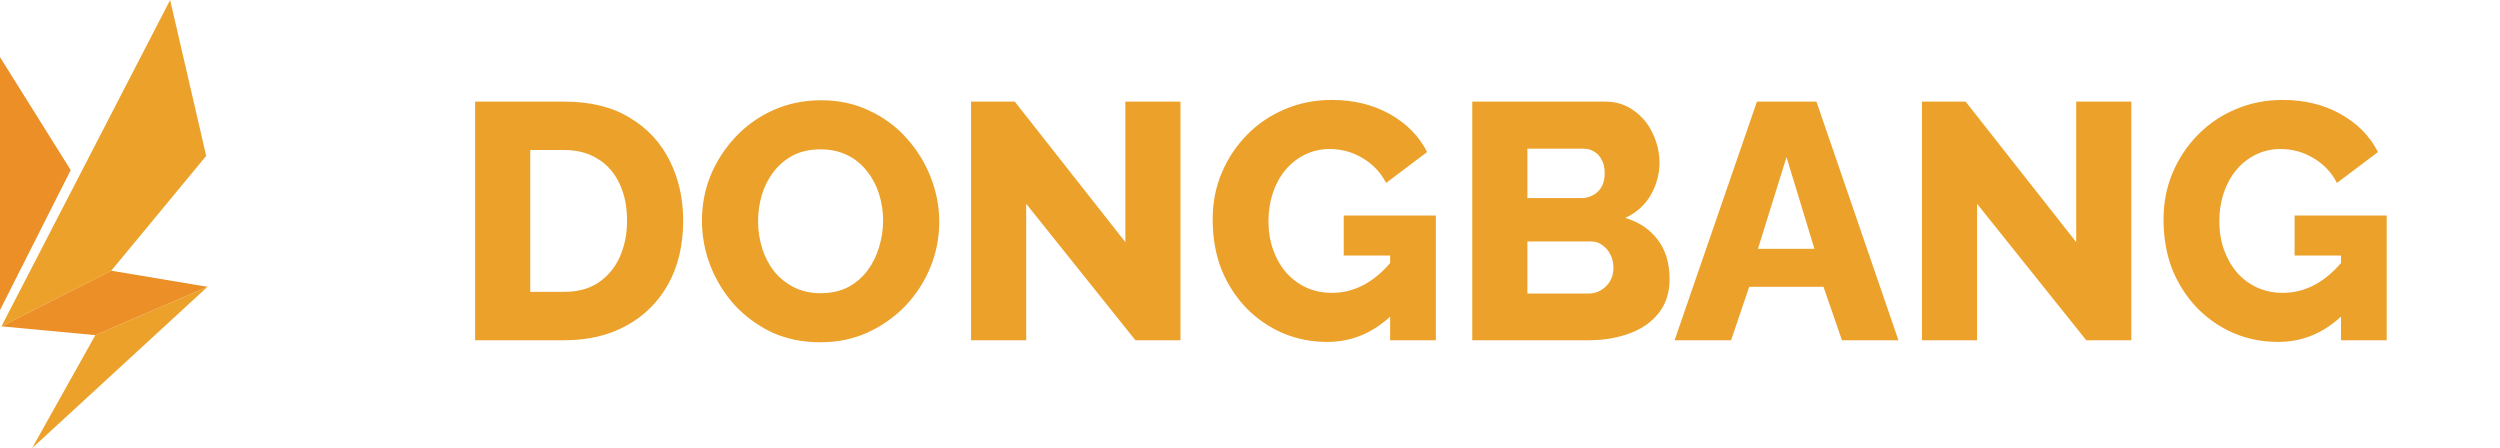 <svg width="1205" height="216" viewBox="0 0 1205 216" fill="none" xmlns="http://www.w3.org/2000/svg">
<path d="M0 149.46L34.08 81.99L0 27.52V149.46Z" fill="#EC8F26"/>
<path d="M15.47 216L100 138.25L45.96 161.54L15.47 216Z" fill="#EBA12A"/>
<path d="M82.01 0L0.71 157.3L53.62 130.48L99.38 75.13L82.01 0Z" fill="#EBA12A"/>
<path d="M53.62 130.48L0.71 157.3L45.96 161.54L100 138.25L53.62 130.48Z" fill="#EC8F26"/>
<path d="M229.016 164V48.98H271.946C284.582 48.98 295.112 51.572 303.536 56.756C312.068 61.832 318.494 68.744 322.814 77.492C327.134 86.132 329.294 95.744 329.294 106.328C329.294 117.992 326.918 128.144 322.166 136.784C317.414 145.424 310.718 152.12 302.078 156.872C293.546 161.624 283.502 164 271.946 164H229.016ZM302.24 106.328C302.24 99.632 301.052 93.746 298.676 88.67C296.3 83.486 292.844 79.49 288.308 76.682C283.772 73.766 278.318 72.308 271.946 72.308H255.584V140.672H271.946C278.426 140.672 283.88 139.214 288.308 136.298C292.844 133.274 296.3 129.17 298.676 123.986C301.052 118.694 302.24 112.808 302.24 106.328ZM395.361 164.972C386.721 164.972 378.891 163.352 371.871 160.112C364.959 156.764 358.965 152.336 353.889 146.828C348.921 141.212 345.087 134.948 342.387 128.036C339.687 121.016 338.337 113.78 338.337 106.328C338.337 98.66 339.741 91.37 342.549 84.458C345.465 77.546 349.461 71.39 354.537 65.99C359.721 60.482 365.823 56.162 372.843 53.03C379.863 49.898 387.531 48.332 395.847 48.332C404.379 48.332 412.101 50.006 419.013 53.354C426.033 56.594 432.027 61.022 436.995 66.638C442.071 72.254 445.959 78.572 448.659 85.592C451.359 92.504 452.709 99.578 452.709 106.814C452.709 114.482 451.305 121.772 448.497 128.684C445.689 135.596 441.693 141.806 436.509 147.314C431.325 152.714 425.223 157.034 418.203 160.274C411.291 163.406 403.677 164.972 395.361 164.972ZM365.391 106.652C365.391 111.08 366.039 115.4 367.335 119.612C368.631 123.716 370.521 127.388 373.005 130.628C375.597 133.868 378.783 136.46 382.563 138.404C386.343 140.348 390.663 141.32 395.523 141.32C400.599 141.32 405.027 140.348 408.807 138.404C412.587 136.352 415.719 133.652 418.203 130.304C420.687 126.956 422.523 123.23 423.711 119.126C425.007 114.914 425.655 110.648 425.655 106.328C425.655 101.9 425.007 97.634 423.711 93.53C422.415 89.426 420.471 85.754 417.879 82.514C415.287 79.166 412.101 76.574 408.321 74.738C404.541 72.902 400.275 71.984 395.523 71.984C390.447 71.984 386.019 72.956 382.239 74.9C378.567 76.844 375.435 79.49 372.843 82.838C370.359 86.078 368.469 89.804 367.173 94.016C365.985 98.12 365.391 102.332 365.391 106.652ZM494.629 98.228V164H468.061V48.98H489.121L542.419 116.696V48.98H568.987V164H547.279L494.629 98.228ZM639.747 164.81C632.187 164.81 625.059 163.406 618.363 160.598C611.667 157.682 605.781 153.632 600.705 148.448C595.629 143.156 591.633 136.946 588.717 129.818C585.909 122.582 584.505 114.536 584.505 105.68C584.505 97.688 585.963 90.236 588.879 83.324C591.795 76.412 595.845 70.31 601.029 65.018C606.213 59.726 612.261 55.622 619.173 52.706C626.193 49.682 633.753 48.17 641.853 48.17C652.437 48.17 661.779 50.438 669.879 54.974C677.979 59.51 683.973 65.612 687.861 73.28L668.097 88.184C665.505 83.108 661.725 79.112 656.757 76.196C651.897 73.28 646.605 71.822 640.881 71.822C636.561 71.822 632.565 72.74 628.893 74.576C625.329 76.304 622.197 78.788 619.497 82.028C616.905 85.16 614.907 88.832 613.503 93.044C612.099 97.256 611.397 101.792 611.397 106.652C611.397 111.62 612.153 116.21 613.665 120.422C615.177 124.634 617.283 128.306 619.983 131.438C622.683 134.462 625.869 136.838 629.541 138.566C633.321 140.294 637.479 141.158 642.015 141.158C647.523 141.158 652.761 139.808 657.729 137.108C662.805 134.3 667.449 130.196 671.661 124.796V151.04C662.481 160.22 651.843 164.81 639.747 164.81ZM670.041 123.176H647.685V103.898H692.073V164H670.041V123.176ZM804.731 134.516C804.731 141.104 802.949 146.612 799.385 151.04C795.929 155.36 791.231 158.6 785.291 160.76C779.351 162.92 772.817 164 765.689 164H709.637V48.98H773.627C779.027 48.98 783.671 50.438 787.559 53.354C791.555 56.162 794.579 59.834 796.631 64.37C798.791 68.906 799.871 73.604 799.871 78.464C799.871 83.864 798.467 89.048 795.659 94.016C792.851 98.876 788.747 102.548 783.347 105.032C789.935 106.976 795.119 110.432 798.899 115.4C802.787 120.368 804.731 126.74 804.731 134.516ZM777.677 129.17C777.677 126.686 777.191 124.526 776.219 122.69C775.247 120.746 773.951 119.234 772.331 118.154C770.819 116.966 768.983 116.372 766.823 116.372H736.205V141.482H765.689C767.957 141.482 769.955 140.942 771.683 139.862C773.519 138.782 774.977 137.324 776.057 135.488C777.137 133.652 777.677 131.546 777.677 129.17ZM736.205 71.66V95.474H762.287C764.231 95.474 766.013 95.042 767.633 94.178C769.361 93.314 770.765 92.018 771.845 90.29C772.925 88.454 773.465 86.186 773.465 83.486C773.465 80.894 772.979 78.734 772.007 77.006C771.143 75.278 769.955 73.982 768.443 73.118C766.931 72.146 765.203 71.66 763.259 71.66H736.205ZM846.846 48.98H875.52L915.048 164H887.832L878.922 138.242H843.12L834.372 164H807.156L846.846 48.98ZM874.548 119.936L861.102 75.71L847.332 119.936H874.548ZM952.943 98.228V164H926.375V48.98H947.435L1000.73 116.696V48.98H1027.3V164H1005.59L952.943 98.228ZM1098.06 164.81C1090.5 164.81 1083.37 163.406 1076.68 160.598C1069.98 157.682 1064.1 153.632 1059.02 148.448C1053.94 143.156 1049.95 136.946 1047.03 129.818C1044.22 122.582 1042.82 114.536 1042.82 105.68C1042.82 97.688 1044.28 90.236 1047.19 83.324C1050.11 76.412 1054.16 70.31 1059.34 65.018C1064.53 59.726 1070.58 55.622 1077.49 52.706C1084.51 49.682 1092.07 48.17 1100.17 48.17C1110.75 48.17 1120.09 50.438 1128.19 54.974C1136.29 59.51 1142.29 65.612 1146.18 73.28L1126.41 88.184C1123.82 83.108 1120.04 79.112 1115.07 76.196C1110.21 73.28 1104.92 71.822 1099.2 71.822C1094.88 71.822 1090.88 72.74 1087.21 74.576C1083.64 76.304 1080.51 78.788 1077.81 82.028C1075.22 85.16 1073.22 88.832 1071.82 93.044C1070.41 97.256 1069.71 101.792 1069.71 106.652C1069.71 111.62 1070.47 116.21 1071.98 120.422C1073.49 124.634 1075.6 128.306 1078.3 131.438C1081 134.462 1084.18 136.838 1087.86 138.566C1091.64 140.294 1095.79 141.158 1100.33 141.158C1105.84 141.158 1111.08 139.808 1116.04 137.108C1121.12 134.3 1125.76 130.196 1129.98 124.796V151.04C1120.8 160.22 1110.16 164.81 1098.06 164.81ZM1128.36 123.176H1106V103.898H1150.39V164H1128.36V123.176Z" fill="#EBA12A"/>
</svg>
